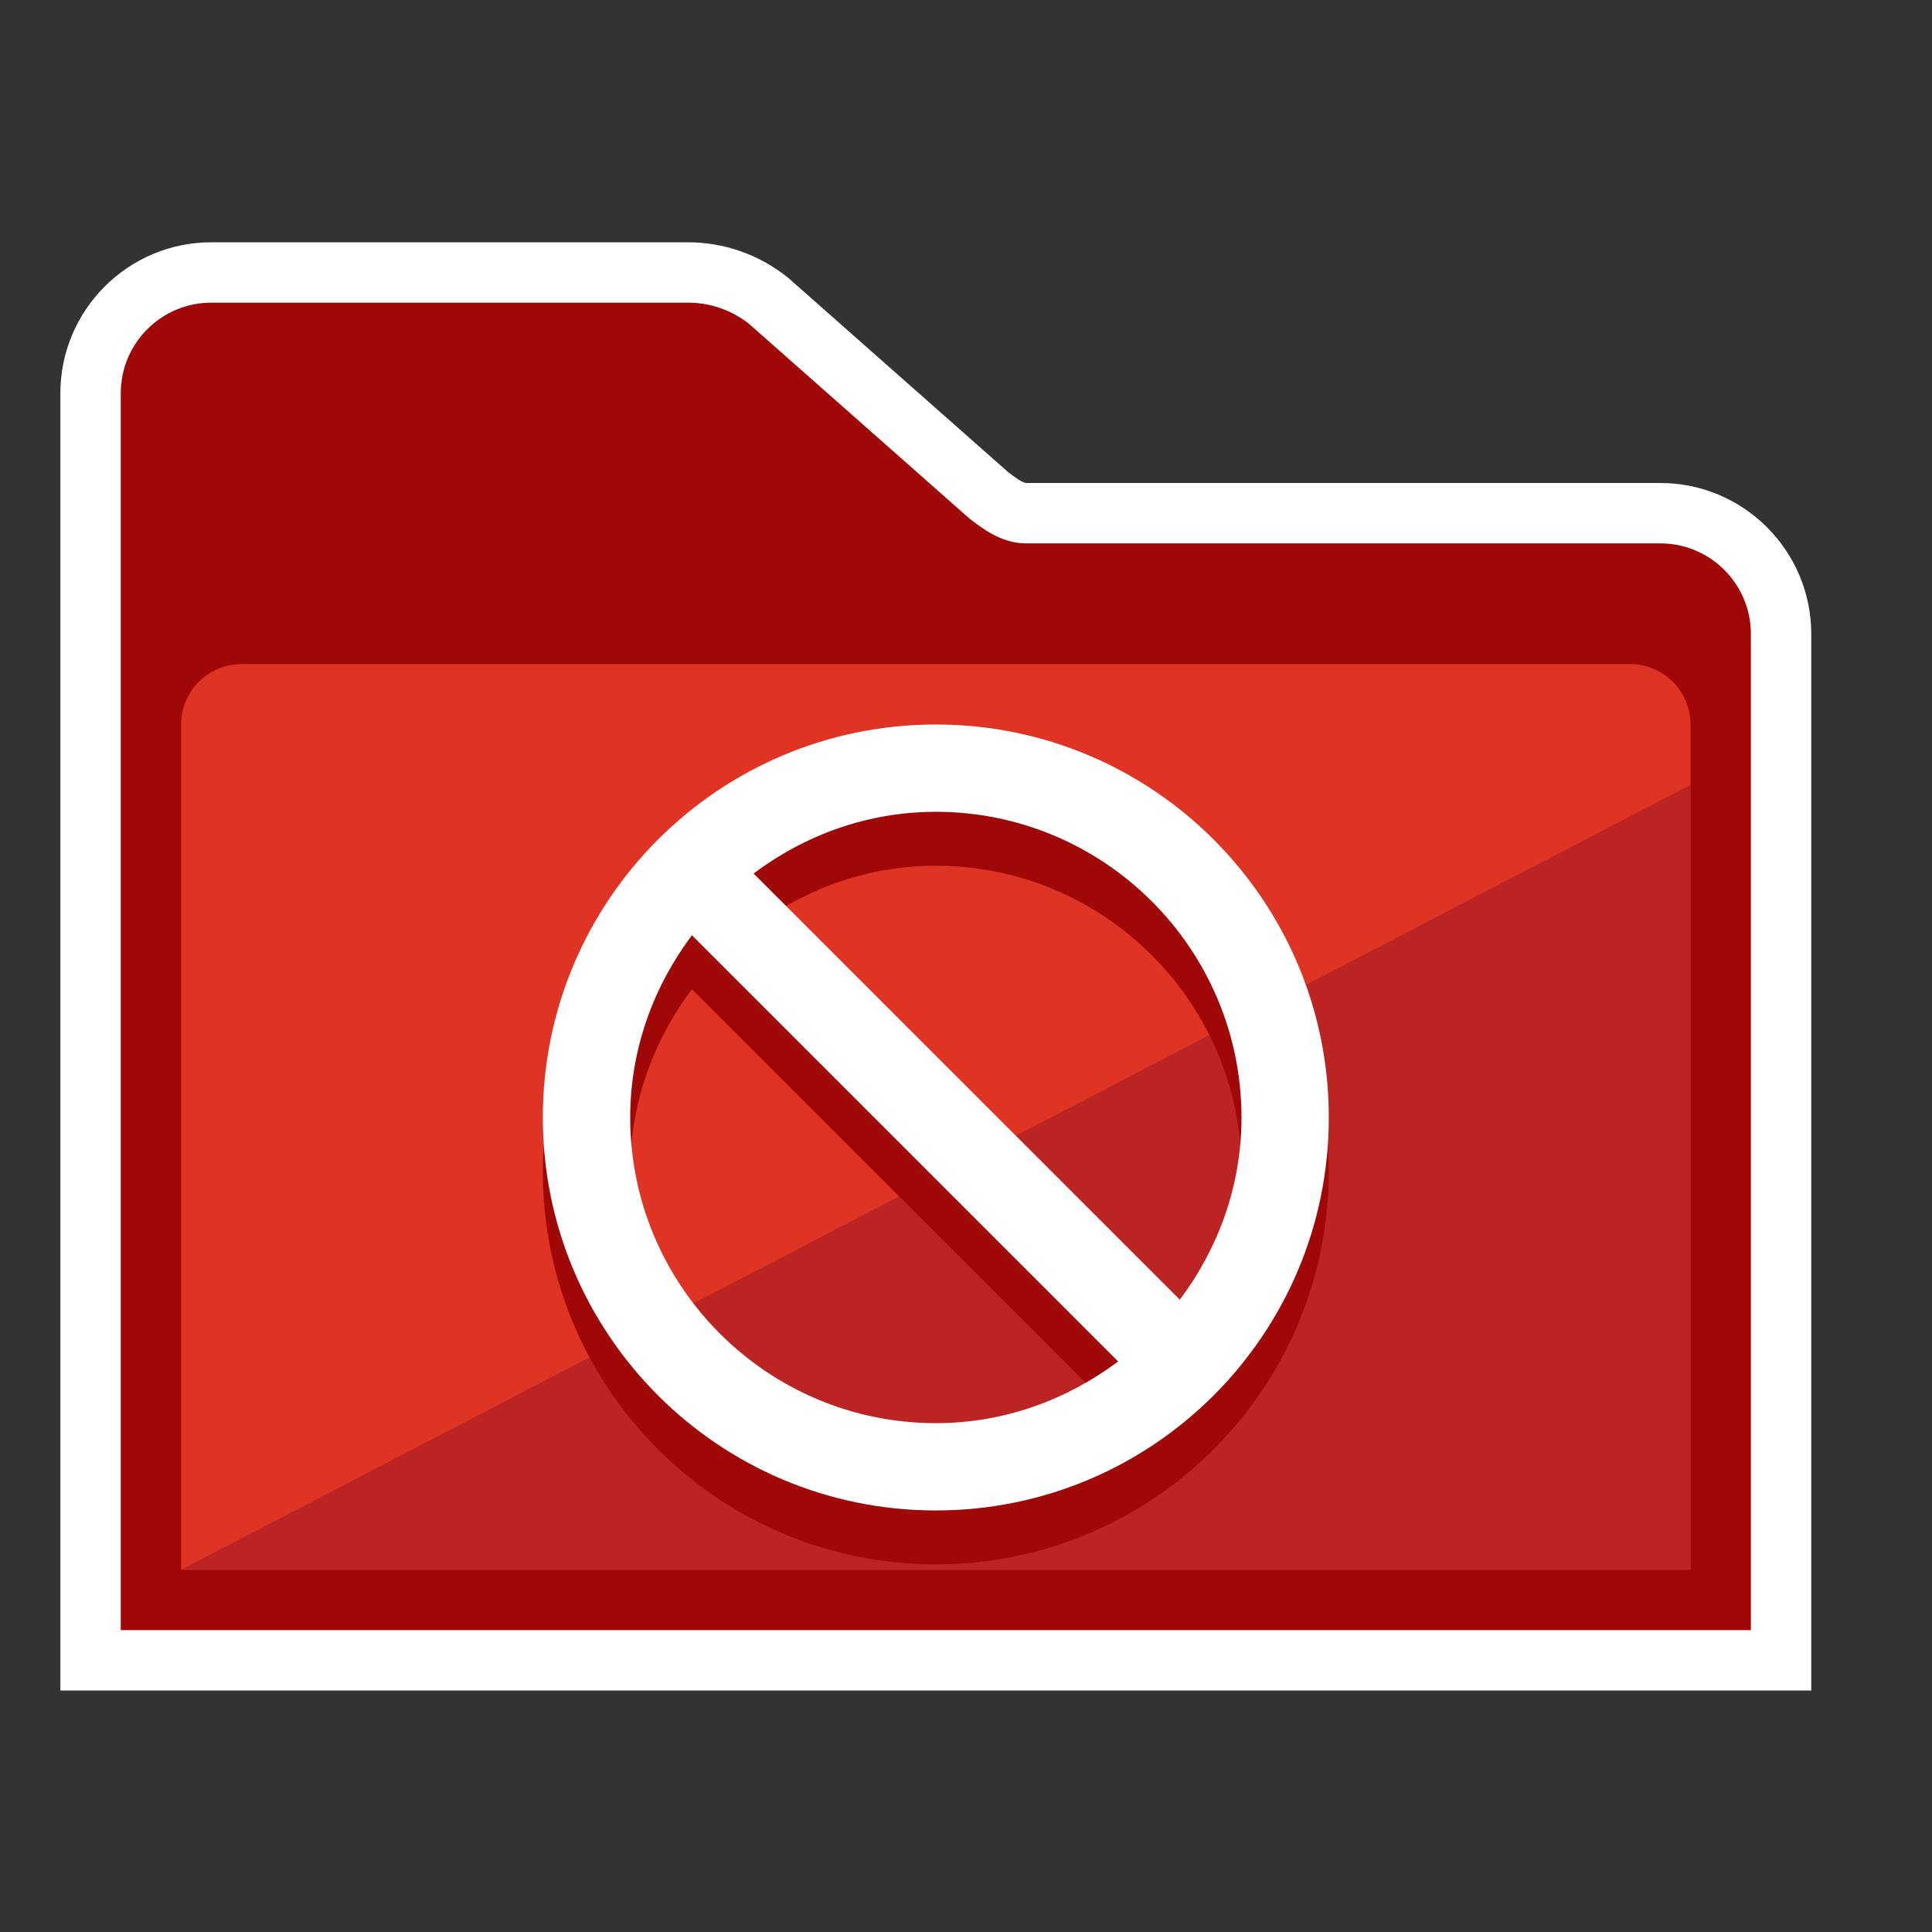 <?xml version="1.0" encoding="utf-8"?>
<!-- Generator: Adobe Illustrator 18.1.0, SVG Export Plug-In . SVG Version: 6.00 Build 0)  -->
<!DOCTYPE svg PUBLIC "-//W3C//DTD SVG 1.1//EN" "http://www.w3.org/Graphics/SVG/1.1/DTD/svg11.dtd">
<svg version="1.1" id="Layer_1" xmlns="http://www.w3.org/2000/svg" xmlns:xlink="http://www.w3.org/1999/xlink" x="0px" y="0px"
	 viewBox="0 0 32 32" enable-background="new 0 0 32 32" xml:space="preserve">
<rect x="0" y="0" width="32" height="32" fill="#333333" stroke="none"/>
<g>
	<g>
		<path fill="#A00808" d="M1.5,27.5V6.513c0-1.103,0.897-2,2-2h7.897c0.477,0,0.945,0.163,1.319,0.46l3.668,3.238
			C16.646,8.417,16.818,8.5,17,8.5h10.5c1.103,0,2,0.897,2,2v17H1.5z"/>
		<g>
			<path fill="#FFFFFF" d="M11.397,5.013c0.366,0,0.722,0.124,1.009,0.351l3.648,3.222C16.341,8.813,16.634,9,17,9h10.5
				c0.828,0,1.5,0.672,1.5,1.5V27H2V6.513c0-0.828,0.672-1.5,1.5-1.5H11.397 M11.397,4.013H3.5c-1.378,0-2.5,1.122-2.5,2.5V27v1h1
				h27h1v-1V10.5C30,9.121,28.878,8,27.5,8H17c-0.027,0-0.102-0.024-0.305-0.183l-3.626-3.203l-0.02-0.018L13.027,4.58
				C12.565,4.214,11.986,4.013,11.397,4.013L11.397,4.013z"/>
		</g>
	</g>
</g>
<g>
	<path fill="#DF3324" d="M3,26h25V12c0-0.552-0.448-1-1-1H4c-0.552,0-1,0.448-1,1V26z"/>
</g>
<g>
	<polygon fill="#BC2424" points="3,26 28,26 28,13 	"/>
</g>
<g id="Ppt">
</g>
<g id="Small_Folder">
</g>
<path fill="#A00808" d="M15.5,12.893c-3.595,0-6.509,2.914-6.509,6.509s2.914,6.509,6.509,6.509s6.509-2.914,6.509-6.509
	S19.095,12.893,15.5,12.893z M10.438,19.402c0-1.135,0.389-2.173,1.022-3.018l7.059,7.059c-0.846,0.634-1.883,1.022-3.018,1.022
	C12.709,24.465,10.438,22.194,10.438,19.402z M19.541,22.42l-7.059-7.059c0.846-0.634,1.883-1.022,3.018-1.022
	c2.792,0,5.063,2.271,5.063,5.063C20.563,20.537,20.175,21.575,19.541,22.42z"/>
<g id="fave_icon_-_selected">
</g>
<path fill="#FFFFFF" d="M15.5,12c-3.595,0-6.509,2.914-6.509,6.509s2.914,6.509,6.509,6.509s6.509-2.914,6.509-6.509
	S19.095,12,15.5,12z M10.438,18.509c0-1.135,0.389-2.173,1.022-3.018l7.059,7.059c-0.846,0.634-1.883,1.022-3.018,1.022
	C12.709,23.572,10.438,21.301,10.438,18.509z M19.541,21.527l-7.059-7.059c0.846-0.634,1.883-1.022,3.018-1.022
	c2.792,0,5.063,2.271,5.063,5.063C20.563,19.644,20.175,20.682,19.541,21.527z"/>
</svg>
